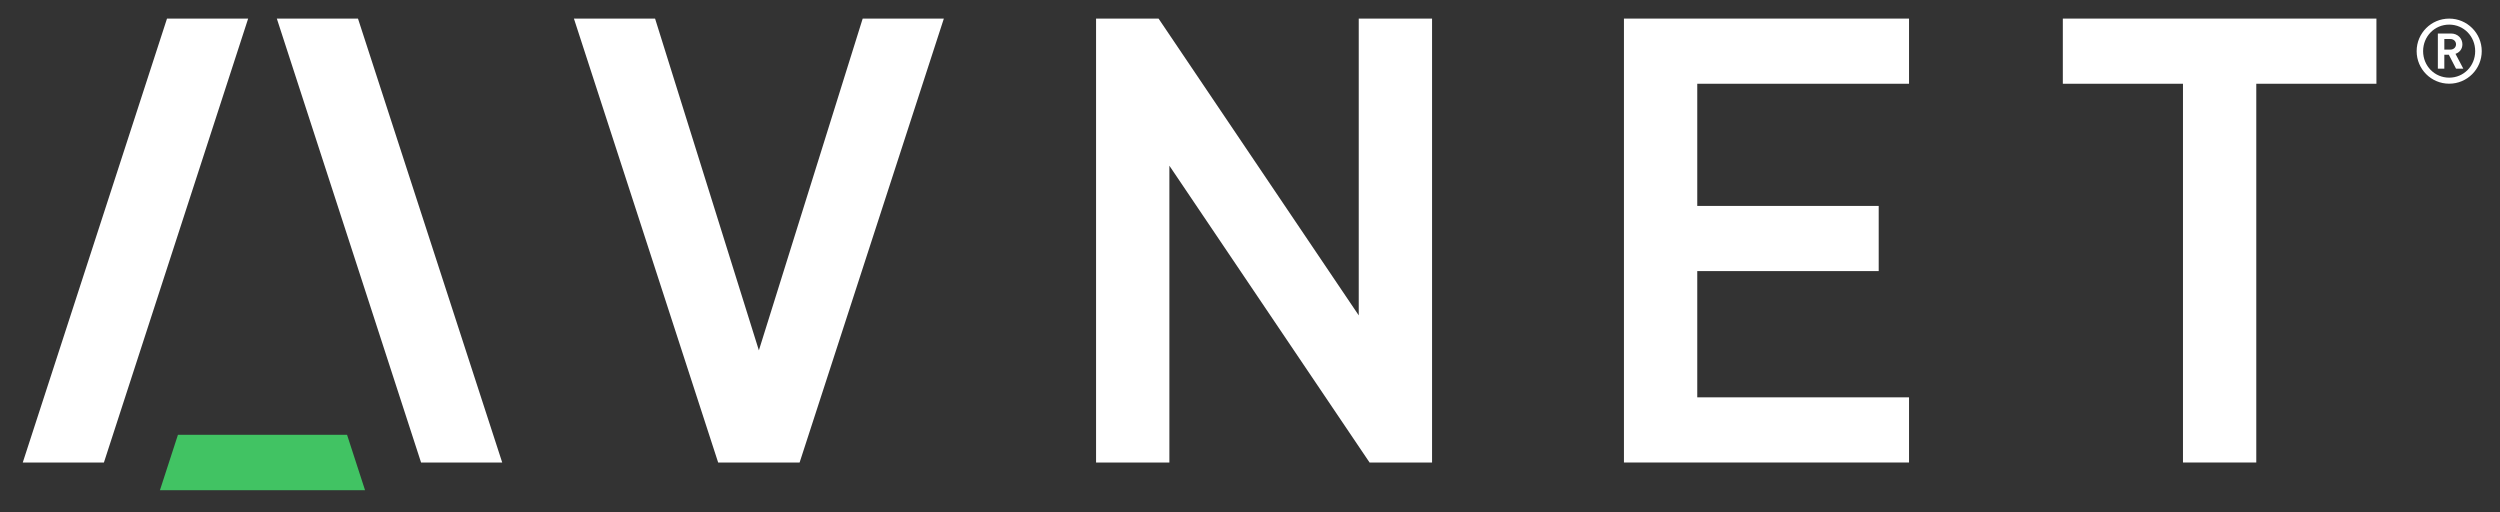 <?xml version="1.0" encoding="utf-8"?>
<!-- Generator: Adobe Illustrator 16.0.0, SVG Export Plug-In . SVG Version: 6.00 Build 0)  -->
<!DOCTYPE svg PUBLIC "-//W3C//DTD SVG 1.1//EN" "http://www.w3.org/Graphics/SVG/1.1/DTD/svg11.dtd">
<svg version="1.1" id="Layer_1" xmlns="http://www.w3.org/2000/svg" xmlns:xlink="http://www.w3.org/1999/xlink" x="0px" y="0px"
	 width="219.604px" height="45px" viewBox="0 0 219.604 45" enable-background="new 0 0 219.604 45" xml:space="preserve">
<rect x="0" y="0" width="219.604" height="45" fill="#333333" stroke="none"/>
<polygon id="XMLID_47_" fill="#41C363" points="30.486,38.194 15.63,38.194 14.049,43.06 32.066,43.06 "/>
<polygon id="XMLID_46_" fill="#FFFFFF" points="24.317,1.633 31.446,1.633 44.115,40.627 36.987,40.627 "/>
<polygon id="XMLID_45_" fill="#FFFFFF" points="21.798,1.633 14.67,1.633 2,40.627 9.128,40.627 "/>
<g>
	<polygon id="XMLID_44_" fill="#FFFFFF" points="208.749,1.633 181.202,1.633 181.202,7.357 191.756,7.357 191.756,40.627 
		198.195,40.627 198.195,7.357 208.749,7.357 	"/>
	<polygon id="XMLID_43_" fill="#FFFFFF" points="142.65,1.633 142.65,40.627 167.692,40.627 167.692,34.903 149.09,34.903 
		149.09,23.813 165.028,23.813 165.028,18.089 149.09,18.089 149.09,7.357 167.692,7.357 167.692,1.633 	"/>
	<polygon id="XMLID_42_" fill="#FFFFFF" points="75.78,1.633 66.661,30.776 57.546,1.643 57.542,1.633 50.414,1.633 63.084,40.627 
		70.239,40.627 82.909,1.633 	"/>
	<polygon id="XMLID_41_" fill="#FFFFFF" points="101.77,1.633 96.28,1.633 96.28,40.627 102.72,40.627 102.72,14.556 
		120.305,40.627 125.794,40.627 125.794,1.633 119.354,1.633 119.354,27.703 	"/>
</g>
<g id="XMLID_33_">
	<g id="XMLID_34_">
		<g id="XMLID_35_">
			<path id="XMLID_36_" fill="#FFFFFF" d="M215.141,7.352c-1.58,0-2.859-1.279-2.859-2.859c0-1.58,1.279-2.859,2.859-2.859
				S218,2.913,218,4.492C218,6.072,216.721,7.352,215.141,7.352z M215.141,2.162c-1.279,0-2.291,1.027-2.291,2.33
				s1.012,2.33,2.291,2.33s2.283-1.027,2.283-2.33S216.42,2.162,215.141,2.162z M215.741,6.033l-0.632-1.225h-0.396v1.225h-0.568
				V2.944h1.161c0.584,0,0.995,0.435,0.995,0.948c0,0.435-0.269,0.719-0.608,0.837l0.688,1.304H215.741z M215.235,3.426h-0.521
				v0.932h0.521c0.301,0,0.506-0.205,0.506-0.466S215.536,3.426,215.235,3.426z"/>
		</g>
	</g>
</g>
</svg>
